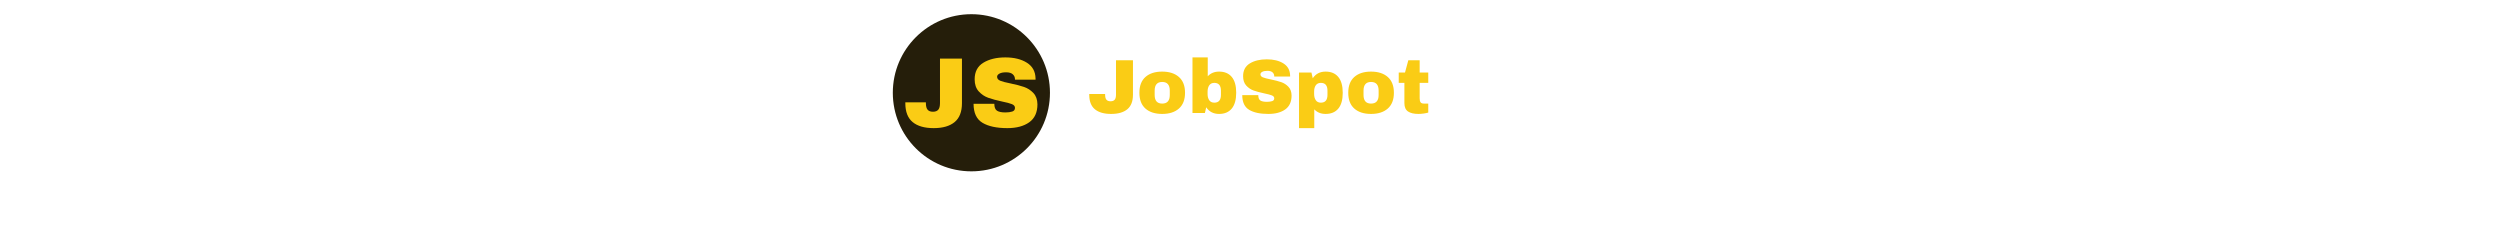 <svg xmlns="http://www.w3.org/2000/svg" version="1.1" xmlns:xlink="http://www.w3.org/1999/xlink" xmlns:svgjs="http://svgjs.dev/svgjs" width="100%" height="100" viewBox="125 170 1000 350"><rect width="1000" height="600" x="0" y="0" fill="transparent"/><g><circle r="166.667" cx="355.966" cy="378.189" fill="#251e0a" transform="matrix(0.66,0,0,0.66,0,50.271)"/><path d="M335.951 400.311Q335.951 427.496 320.442 440.342Q304.962 453.189 275.904 453.189L275.904 453.189Q246.817 453.189 231.337 440.342Q215.857 427.496 215.857 400.311L215.857 400.311L215.857 398.409L259.458 398.409L259.458 400.106Q259.458 409.997 263.146 414.211Q266.833 418.425 274.412 418.425L274.412 418.425Q281.991 418.425 285.678 414.211Q289.365 409.997 289.365 400.106L289.365 400.106L289.365 305.705L335.951 305.705L335.951 400.311ZM428.011 303.189Q455.81 303.189 473.719 314.455Q491.628 325.721 492.067 347.843L492.067 347.843L492.067 350.389L448.436 350.389L448.436 349.541Q448.436 343.22 443.813 339.006Q439.189 334.792 429.708 334.792L429.708 334.792Q420.432 334.792 415.487 337.543Q410.512 340.264 410.512 344.273L410.512 344.273Q410.512 349.95 417.272 352.701Q424.002 355.452 438.955 358.378L438.955 358.378Q456.454 361.977 467.72 365.869Q478.986 369.761 487.414 378.628Q495.842 387.465 496.076 402.623L496.076 402.623Q496.076 428.345 478.694 440.781Q461.312 453.189 432.225 453.189L432.225 453.189Q398.309 453.189 379.435 441.835Q360.59 430.452 360.59 401.57L360.59 401.57L404.63 401.57Q404.63 412.543 410.307 416.23Q416.013 419.917 428.011 419.917L428.011 419.917Q436.848 419.917 442.642 418.015Q448.436 416.113 448.436 410.231L448.436 410.231Q448.436 404.964 442.028 402.33Q435.59 399.697 421.046 396.741L421.046 396.741Q403.372 392.937 391.784 388.84Q380.196 384.714 371.534 375.233Q362.902 365.752 362.902 349.541L362.902 349.541Q362.902 325.721 381.337 314.455Q399.773 303.189 428.011 303.189L428.011 303.189Z " fill="#facc15" transform="matrix(0.66,0,0,0.66,0,50.271)"/><path d="M698.705 382.256Q698.705 403.249 686.729 413.169Q674.775 423.089 652.336 423.089L652.336 423.089Q629.874 423.089 617.92 413.169Q605.966 403.249 605.966 382.256L605.966 382.256L605.966 380.787L639.636 380.787L639.636 382.098Q639.636 389.736 642.483 392.99Q645.331 396.244 651.183 396.244L651.183 396.244Q657.036 396.244 659.883 392.99Q662.731 389.736 662.731 382.098L662.731 382.098L662.731 309.2L698.705 309.2L698.705 382.256ZM760.689 333.288Q783.309 333.288 796.235 344.767Q809.16 356.224 809.16 378.189L809.16 378.189Q809.16 400.153 796.235 411.633Q783.309 423.089 760.689 423.089L760.689 423.089Q738.07 423.089 725.212 411.7Q712.354 400.311 712.354 378.189L712.354 378.189Q712.354 356.066 725.212 344.677Q738.07 333.288 760.689 333.288L760.689 333.288ZM760.689 355.253Q744.736 355.253 744.736 373.647L744.736 373.647L744.736 382.912Q744.736 401.125 760.689 401.125L760.689 401.125Q776.801 401.125 776.801 382.912L776.801 382.912L776.801 373.647Q776.801 355.253 760.689 355.253L760.689 355.253ZM857.337 343.208Q866.602 333.288 881.403 333.288L881.403 333.288Q898.826 333.288 908.249 344.587Q917.694 355.908 917.694 378.031L917.694 378.031Q917.694 400.311 908.249 411.7Q898.826 423.089 881.403 423.089L881.403 423.089Q863.506 423.089 854.083 408.943L854.083 408.943L851.304 421.146L824.956 421.146L824.956 303.189L857.337 303.189L857.337 343.208ZM871.325 357.196Q864.162 357.196 860.591 362.325Q856.998 367.455 856.998 375.59L856.998 375.59L856.998 380.968Q856.998 389.103 860.591 394.142Q864.162 399.181 871.325 399.181L871.325 399.181Q885.313 399.181 885.313 382.595L885.313 382.595L885.313 373.963Q885.313 357.196 871.325 357.196L871.325 357.196ZM982.616 307.256Q1004.083 307.256 1017.913 315.956Q1031.742 324.656 1032.059 341.739L1032.059 341.739L1032.059 343.705L998.389 343.705L998.389 343.05Q998.389 338.169 994.819 334.915Q991.226 331.661 983.904 331.661L983.904 331.661Q976.741 331.661 972.922 333.785Q969.103 335.887 969.103 338.983L969.103 338.983Q969.103 343.366 974.3 345.491Q979.52 347.615 991.067 349.874L991.067 349.874Q1004.58 352.654 1013.28 355.659Q1021.98 358.665 1028.488 365.512Q1034.996 372.336 1035.154 384.041L1035.154 384.041Q1035.154 403.904 1021.732 413.508Q1008.309 423.089 985.87 423.089L985.87 423.089Q959.657 423.089 945.105 414.322Q930.552 405.531 930.552 383.228L930.552 383.228L964.538 383.228Q964.538 391.702 968.945 394.549Q973.329 397.396 982.616 397.396L982.616 397.396Q989.44 397.396 993.915 395.927Q998.389 394.459 998.389 389.917L998.389 389.917Q998.389 385.849 993.417 383.815Q988.469 381.782 977.238 379.499L977.238 379.499Q963.567 376.562 954.618 373.398Q945.67 370.212 939.004 362.89Q932.337 355.569 932.337 343.05L932.337 343.05Q932.337 324.656 946.574 315.956Q960.81 307.256 982.616 307.256L982.616 307.256ZM1107.398 333.288Q1124.797 333.288 1134.243 344.677Q1143.689 356.066 1143.689 378.347L1143.689 378.347Q1143.689 400.492 1134.243 411.791Q1124.797 423.089 1107.398 423.089L1107.398 423.089Q1092.438 423.089 1083.309 413.327L1083.309 413.327L1083.309 453.189L1050.95 453.189L1050.95 335.231L1077.298 335.231L1080.055 347.434Q1089.501 333.288 1107.398 333.288L1107.398 333.288ZM1097.319 357.196Q1090.156 357.196 1086.563 362.258Q1082.993 367.297 1082.993 375.432L1082.993 375.432L1082.993 380.787Q1082.993 388.922 1086.563 394.052Q1090.156 399.181 1097.319 399.181L1097.319 399.181Q1111.307 399.181 1111.307 382.414L1111.307 382.414L1111.307 373.805Q1111.307 357.196 1097.319 357.196L1097.319 357.196ZM1203.707 333.288Q1226.326 333.288 1239.275 344.767Q1252.2 356.224 1252.2 378.189L1252.2 378.189Q1252.2 400.153 1239.275 411.633Q1226.326 423.089 1203.707 423.089L1203.707 423.089Q1181.11 423.089 1168.252 411.7Q1155.394 400.311 1155.394 378.189L1155.394 378.189Q1155.394 356.066 1168.252 344.677Q1181.11 333.288 1203.707 333.288L1203.707 333.288ZM1203.707 355.253Q1187.776 355.253 1187.776 373.647L1187.776 373.647L1187.776 382.912Q1187.776 401.125 1203.707 401.125L1203.707 401.125Q1219.818 401.125 1219.818 382.912L1219.818 382.912L1219.818 373.647Q1219.818 355.253 1203.707 355.253L1203.707 355.253ZM1306.863 335.231L1325.099 335.231L1325.099 357.196L1306.863 357.196L1306.863 389.917Q1306.863 395.769 1308.829 398.458Q1310.772 401.125 1315.969 401.125L1315.969 401.125L1325.099 401.125L1325.099 420.174Q1321.189 421.462 1314.998 422.276Q1308.829 423.089 1304.264 423.089L1304.264 423.089Q1289.937 423.089 1282.209 417.892Q1274.481 412.695 1274.481 400.153L1274.481 400.153L1274.481 357.196L1262.459 357.196L1262.459 335.231L1275.792 335.231L1282.797 309.2L1306.863 309.2L1306.863 335.231Z " fill="#facc15" transform="matrix(0.66,0,0,0.66,0,50.271)"/></g></svg>
